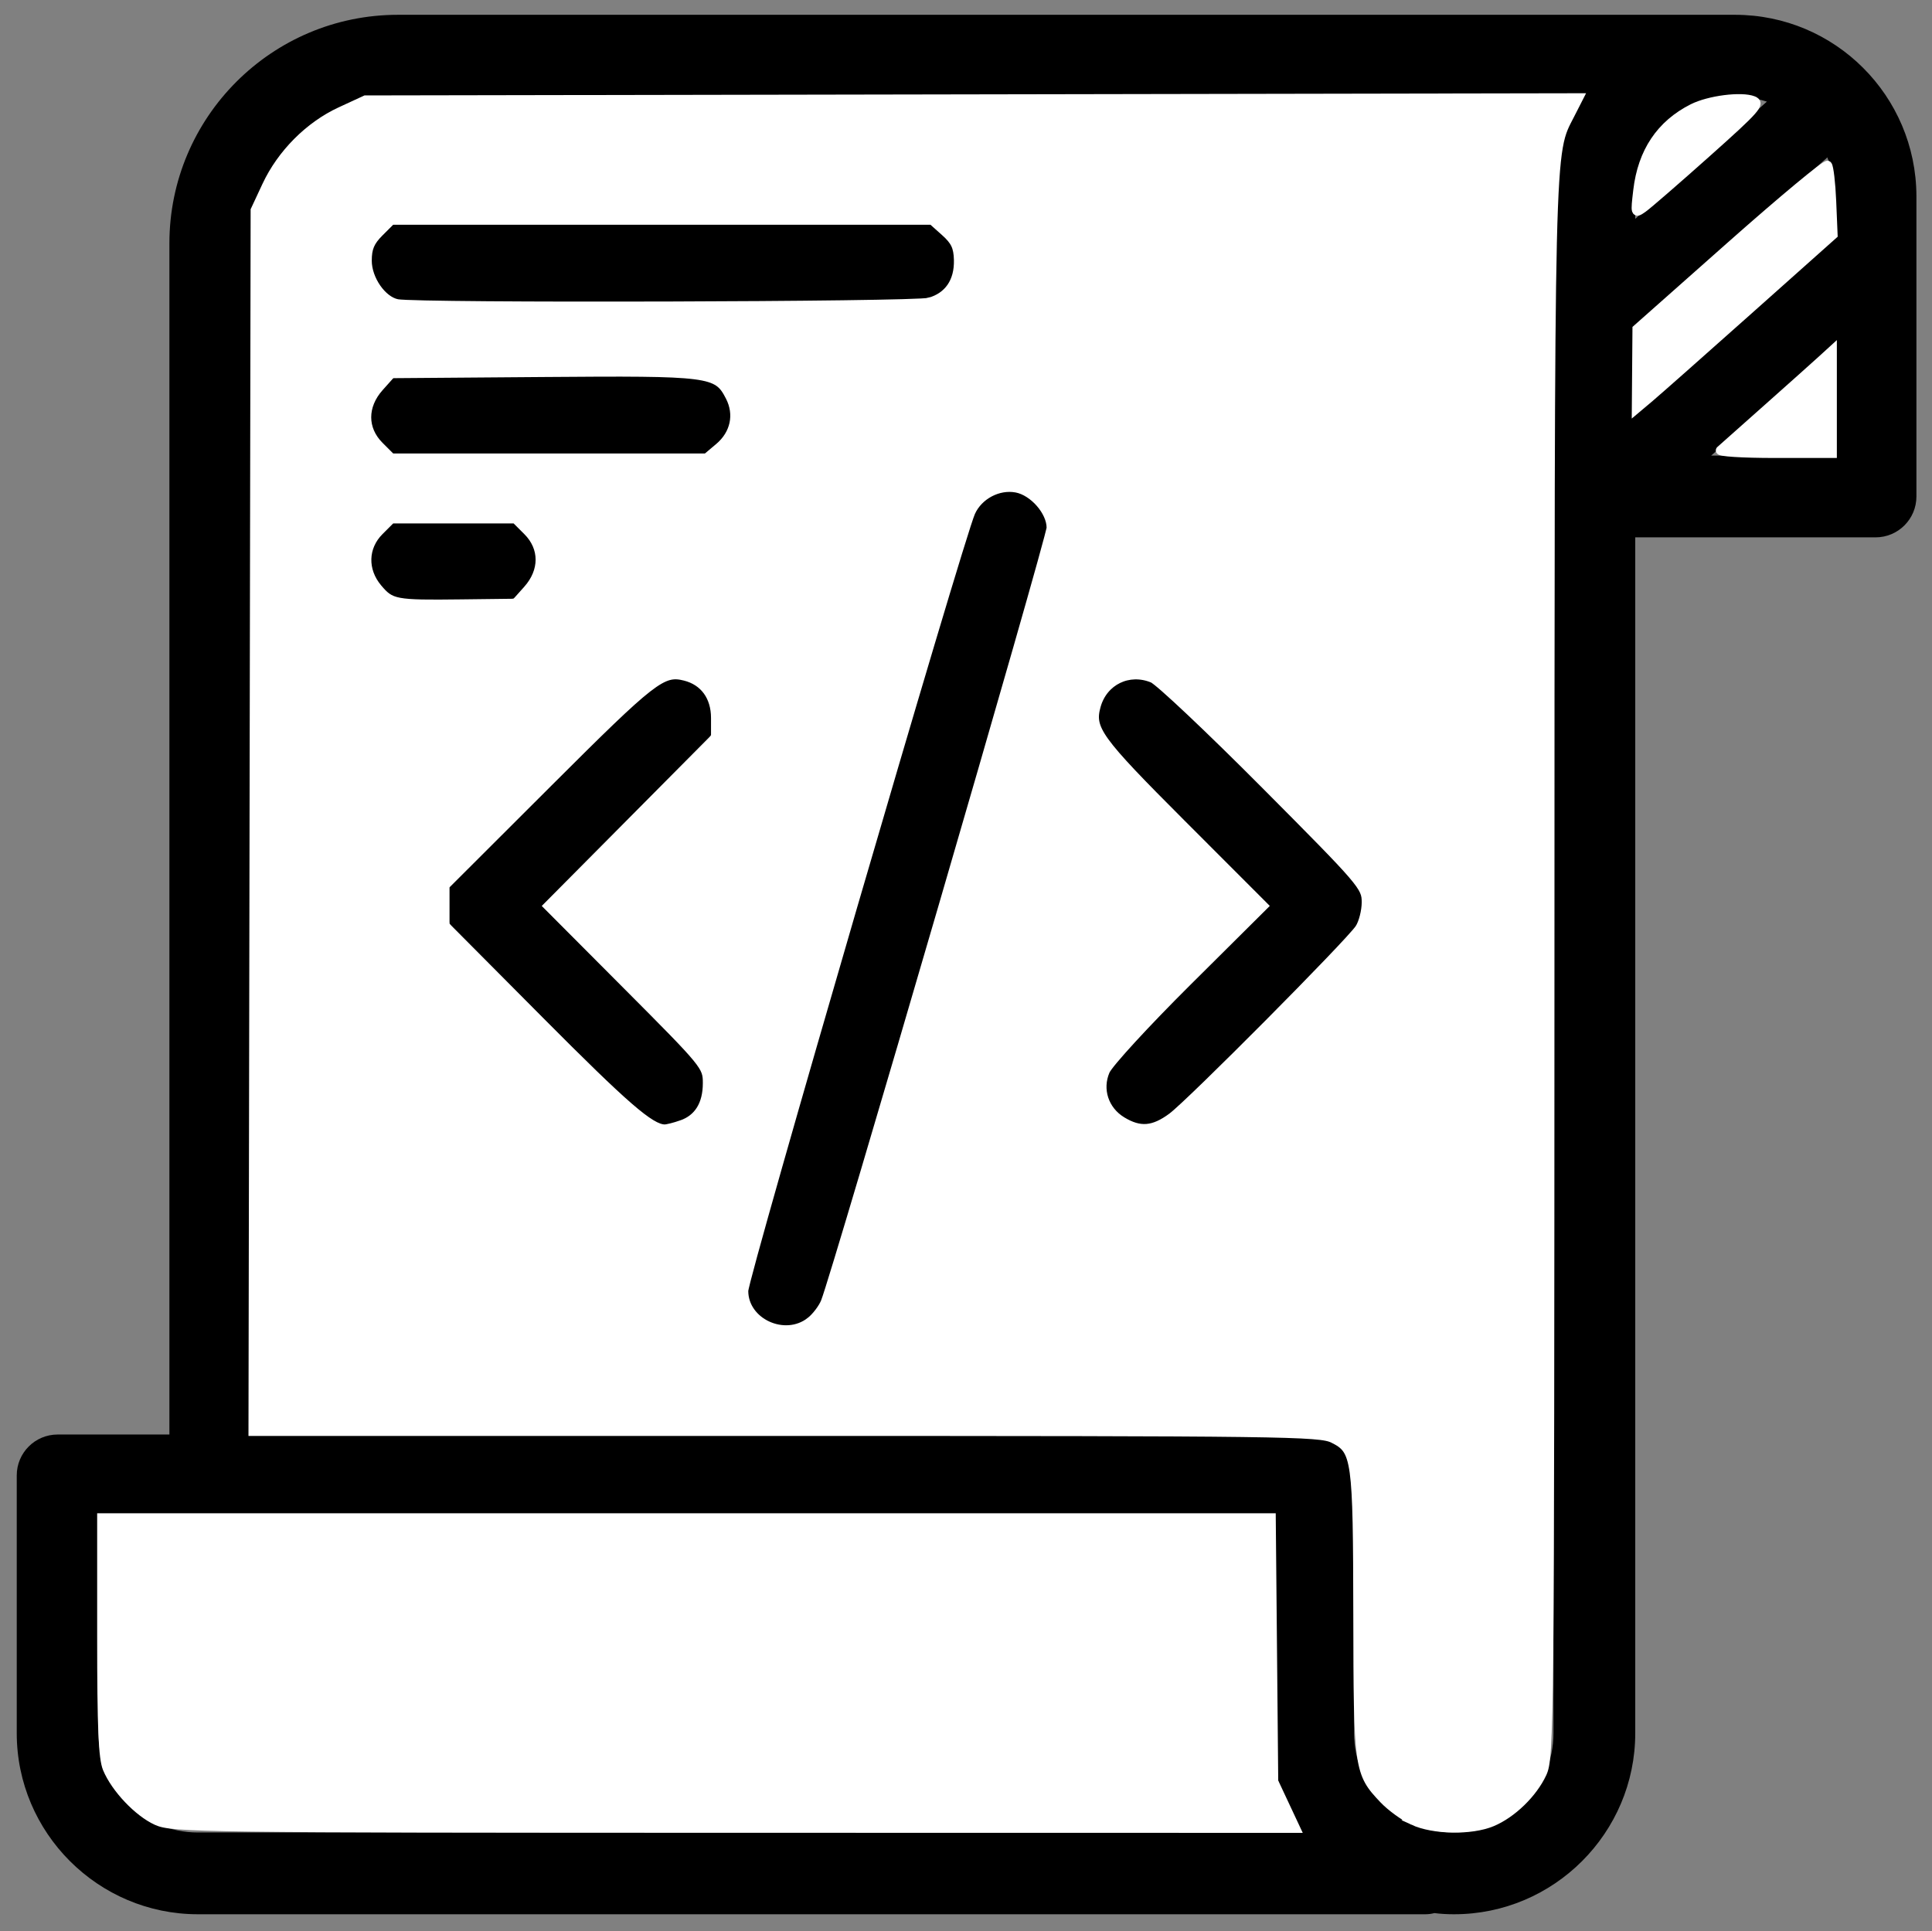 <?xml version="1.0" encoding="UTF-8" standalone="no"?>
<!-- Generator: Adobe Illustrator 22.1.0, SVG Export Plug-In . SVG Version: 6.00 Build 0)  -->

<svg
   xmlns:dc="http://purl.org/dc/elements/1.1/"
   xmlns:cc="http://creativecommons.org/ns#"
   xmlns:rdf="http://www.w3.org/1999/02/22-rdf-syntax-ns#"
   xmlns:svg="http://www.w3.org/2000/svg"
   xmlns="http://www.w3.org/2000/svg"
   xmlns:sodipodi="http://sodipodi.sourceforge.net/DTD/sodipodi-0.dtd"
   xmlns:inkscape="http://www.inkscape.org/namespaces/inkscape"
   version="1.1"
   id="Layer_3"
   x="0px"
   y="0px"
   viewBox="0 0 496.1 496"
   style="enable-background:new 0 0 496.1 496;"
   xml:space="preserve"
   sodipodi:docname="script_table-icon.svg"
   inkscape:version="0.92.3 (2405546, 2018-03-11)"><rect x="0" y="0" width="496.1" height="496" fill="#808080" stroke="none"/><defs
   id="defs21" /><sodipodi:namedview
   pagecolor="#ffffff"
   bordercolor="#666666"
   borderopacity="1"
   objecttolerance="10"
   gridtolerance="10"
   guidetolerance="10"
   inkscape:pageopacity="0"
   inkscape:pageshadow="2"
   inkscape:window-width="2560"
   inkscape:window-height="991"
   id="namedview19"
   showgrid="false"
   inkscape:zoom="0.23790323"
   inkscape:cx="427.79627"
   inkscape:cy="756.66915"
   inkscape:window-x="2560"
   inkscape:window-y="0"
   inkscape:window-maximized="1"
   inkscape:current-layer="Layer_3" />
<g
   id="g16">
	<path
   d="M445.5,3.8L445.5,3.8h-0.2H102.2c-32.4,0-58.7,26.3-58.7,58.7v305.9H14.8c-5.8,0-10.5,4.7-10.5,10.5v66.2   c0,25.6,20.9,46.5,46.5,46.5H366c0.8,0,1.6-0.1,2.3-0.3c1.6,0.2,3.2,0.3,4.9,0.3h0.2c25.6,0,46.5-20.9,46.5-46.5v-46.8v-19.4V138   h61.7c5.8,0,10.5-4.7,10.5-10.5V50.3C492,24.6,471.2,3.8,445.5,3.8z M419.9,84.3l48.8-43.4c0.2-0.1,0.3-0.3,0.5-0.5   c1.3,3,2,6.3,2,9.8v10.4l-51.2,45.6V84.3z M445.5,24.8L445.5,24.8c2.9,0,5.7,0.5,8.2,1.3l-33.8,30.1v-5.9   C419.9,36.2,431.3,24.8,445.5,24.8L445.5,24.8z M50.8,470.6c-14.1,0-25.5-11.4-25.5-25.5v-55.7h301.3v55.7c0,9.4,2.8,18.2,7.6,25.5   H50.8z M398.9,445.1c0,14.1-11.4,25.5-25.5,25.5h-0.2c-14.1,0-25.5-11.4-25.5-25.5v-66.2c0-5.8-4.7-10.5-10.5-10.5H64.5V62.5   c0-20.8,16.9-37.7,37.7-37.7h304.3c-4.8,7.3-7.6,16.1-7.6,25.5v66.2v11v251.4v19.4V445.1z M439.4,117L471,88.8V117H439.4z"
   id="path2" />
	<path
   d="M180.6,176.8c-4.1-4.1-10.7-4.1-14.8,0L117.4,225c-4.1,4.1-4.1,10.7,0,14.8l46.3,46.3c2.1,2.1,4.7,3.1,7.4,3.1   c2.7,0,5.4-1,7.4-3.1c4.1-4.1,4.1-10.7,0-14.8l-38.9-38.9l40.9-40.9C184.7,187.5,184.7,180.9,180.6,176.8z"
   id="path4" />
	<path
   d="M299.2,176.8c-4.1-4.1-10.7-4.1-14.8,0c-4.1,4.1-4.1,10.7,0,14.8l40.9,40.9l-38.9,38.9c-4.1,4.1-4.1,10.7,0,14.8   c2.1,2,4.7,3.1,7.4,3.1s5.4-1,7.4-3.1l46.3-46.3c4.1-4.1,4.1-10.7,0-14.8L299.2,176.8z"
   id="path6" />
	<path
   d="M262,126c-5.6-1.6-11.4,1.5-13,7.1l-57.4,194.6c-1.6,5.6,1.5,11.4,7.1,13c1,0.3,2,0.4,3,0.4c4.5,0,8.7-3,10.1-7.5   l57.4-194.6C270.7,133.5,267.6,127.7,262,126z"
   id="path8" />
	<path
   d="M105,77.8h130.4c5.8,0,10.5-4.7,10.5-10.5s-4.7-10.5-10.5-10.5H105c-5.8,0-10.5,4.7-10.5,10.5S99.2,77.8,105,77.8z"
   id="path10" />
	<path
   d="M177.8,96.3H105c-5.8,0-10.5,4.7-10.5,10.5s4.7,10.5,10.5,10.5h72.8c5.8,0,10.5-4.7,10.5-10.5S183.6,96.3,177.8,96.3z"
   id="path12" />
	<path
   d="M138.3,144c0-5.8-4.7-10.5-10.5-10.5H105c-5.8,0-10.5,4.7-10.5,10.5s4.7,10.5,10.5,10.5h22.8   C133.6,154.5,138.3,149.8,138.3,144z"
   id="path14" />
</g>
<path
   style="fill:#ffffff;fill-opacity:1;fill-rule:evenodd;stroke:#ffffff;stroke-width:2.209;stroke-miterlimit:4;stroke-dasharray:none;stroke-opacity:1"
   d="M 40.232,467.633 C 35.455,465.463 29.642,459.332 27.499,454.203 26.386,451.539 26.054,443.745 26.054,420.237 v -30.508 h 150.217 150.217 l 0.317,33.89 0.317,33.89 2.832,6.042 2.832,6.042 L 188.615,469.57 C 51.437,469.548 44.24,469.454 40.232,467.633 Z"
   id="path830"
   inkscape:connector-curvature="0" /><path
   style="fill:#ffffff;fill-opacity:1;fill-rule:evenodd;stroke:#ffffff;stroke-width:2.209;stroke-miterlimit:4;stroke-dasharray:none;stroke-opacity:1"
   d="m 362.851,467.597 c -2.312,-1.073 -5.716,-3.545 -7.565,-5.494 -6.497,-6.848 -6.615,-7.686 -6.68,-47.383 -0.066,-40.319 -0.335,-42.266 -6.246,-45.219 -3.445,-1.721 -12.348,-1.837 -140.564,-1.839 L 64.909,367.661 65.185,210.822 65.461,53.983 68.403,47.678 C 72.233,39.47 79.378,32.291 87.413,28.578 l 6.421,-2.967 155.818,-0.28 155.818,-0.28 -2.21,4.332 c -5.326,10.439 -5.167,3.723 -5.211,220.058 -0.04,194.284 -0.114,201.919 -1.992,205.966 -2.41,5.195 -7.779,10.402 -12.944,12.557 -5.337,2.226 -15.054,2.05 -20.263,-0.367 z M 208.092,339.324 c 1.445,-1.136 3.151,-3.383 3.792,-4.992 2.961,-7.433 57.966,-196.089 57.966,-198.814 0,-4.18 -4.492,-9.314 -8.868,-10.135 -4.627,-0.868 -9.685,1.801 -11.648,6.147 -2.996,6.631 -58.298,196.346 -58.298,199.992 0,8.138 10.513,12.947 17.055,7.801 z m -33.044,-50.555 c 4.281,-1.492 6.531,-5.145 6.531,-10.601 0,-4.376 -0.336,-4.786 -20.454,-24.979 l -20.454,-20.53 21.505,-21.662 21.505,-21.662 v -4.936 c 0,-5.513 -2.874,-9.457 -7.791,-10.691 -5.787,-1.453 -8.173,0.401 -35.031,27.218 l -26.534,26.493 v 5.138 5.138 l 24.329,24.471 c 21.912,22.04 28.371,27.633 31.997,27.708 0.636,0.013 2.615,-0.484 4.397,-1.106 z m 125.907,-1.915 c 4.807,-3.57 45.572,-44.614 48.09,-48.419 0.946,-1.429 1.72,-4.463 1.72,-6.743 0,-4.009 -0.846,-4.995 -25.897,-30.176 -14.244,-14.317 -27.24,-26.588 -28.881,-27.267 -6.142,-2.544 -12.649,0.612 -14.441,7.004 -1.682,5.997 0.208,8.614 21.901,30.326 l 21.049,21.068 -19.548,19.431 c -10.752,10.687 -20.233,21.008 -21.069,22.936 -2.059,4.746 -0.305,10.109 4.208,12.86 4.6,2.805 8.093,2.528 12.87,-1.02 z M 135.43,151.432 c 4.281,-4.793 4.279,-10.754 -0.006,-15.039 l -3.072,-3.072 H 116.427 100.503 l -3.072,3.072 c -4.085,4.085 -4.252,10.076 -0.409,14.644 3.373,4.009 4.387,4.199 21.331,3.995 l 14.011,-0.168 z m 49.186,-36.564 c 4.065,-3.421 5.133,-8.451 2.767,-13.027 -3.239,-6.263 -4.758,-6.457 -47.978,-6.124 l -38.914,0.3 -3.065,3.432 c -4.281,4.793 -4.278,10.754 0.006,15.039 l 3.072,3.072 h 40.458 40.458 z m 53.982,-37.3 c 4.937,-1.371 7.599,-5.243 7.453,-10.838 -0.087,-3.334 -0.808,-4.849 -3.409,-7.174 l -3.298,-2.947 H 169.923 100.503 l -3.072,3.072 c -2.371,2.371 -3.072,4.03 -3.072,7.275 0,4.792 3.794,10.237 7.655,10.984 5.346,1.035 132.769,0.688 136.584,-0.372 z"
   id="path832"
   inkscape:connector-curvature="0" /><path
   style="fill:#ffffff;fill-opacity:1;fill-rule:evenodd;stroke:#ffffff;stroke-width:2.209;stroke-miterlimit:4;stroke-dasharray:none;stroke-opacity:1"
   d="m 441.717,115.618 c 0.549,-0.49 5.964,-5.302 12.032,-10.694 6.069,-5.392 12.334,-10.99 13.924,-12.441 l 2.89,-2.638 v 13.332 13.332 h -14.922 c -8.246,0 -14.475,-0.399 -13.924,-0.891 z"
   id="path834"
   inkscape:connector-curvature="0" /><path
   style="fill:#ffffff;fill-opacity:1;fill-rule:evenodd;stroke:#ffffff;stroke-width:2.209;stroke-miterlimit:4;stroke-dasharray:none;stroke-opacity:1"
   d="m 420.205,94.78 0.083,-10.322 24.143,-21.398 c 13.279,-11.769 24.473,-21.069 24.875,-20.667 0.402,0.402 0.894,4.599 1.092,9.325 l 0.36,8.594 -21.795,19.429 C 436.975,90.426 425.582,100.504 423.645,102.136 l -3.522,2.966 z"
   id="path836"
   inkscape:connector-curvature="0" /><path
   style="fill:#ffffff;fill-opacity:1;fill-rule:evenodd;stroke:#ffffff;stroke-width:2.209;stroke-miterlimit:4;stroke-dasharray:none;stroke-opacity:1"
   d="m 420.493,48.894 c 1.163,-9.893 5.891,-16.957 14.135,-21.119 4.221,-2.131 12.525,-3.193 15.577,-1.994 2.001,0.787 0.755,2.199 -11.9,13.489 -7.774,6.936 -15.124,13.311 -16.332,14.167 -2.174,1.541 -2.189,1.495 -1.48,-4.544 z"
   id="path840"
   inkscape:connector-curvature="0" /></svg>
